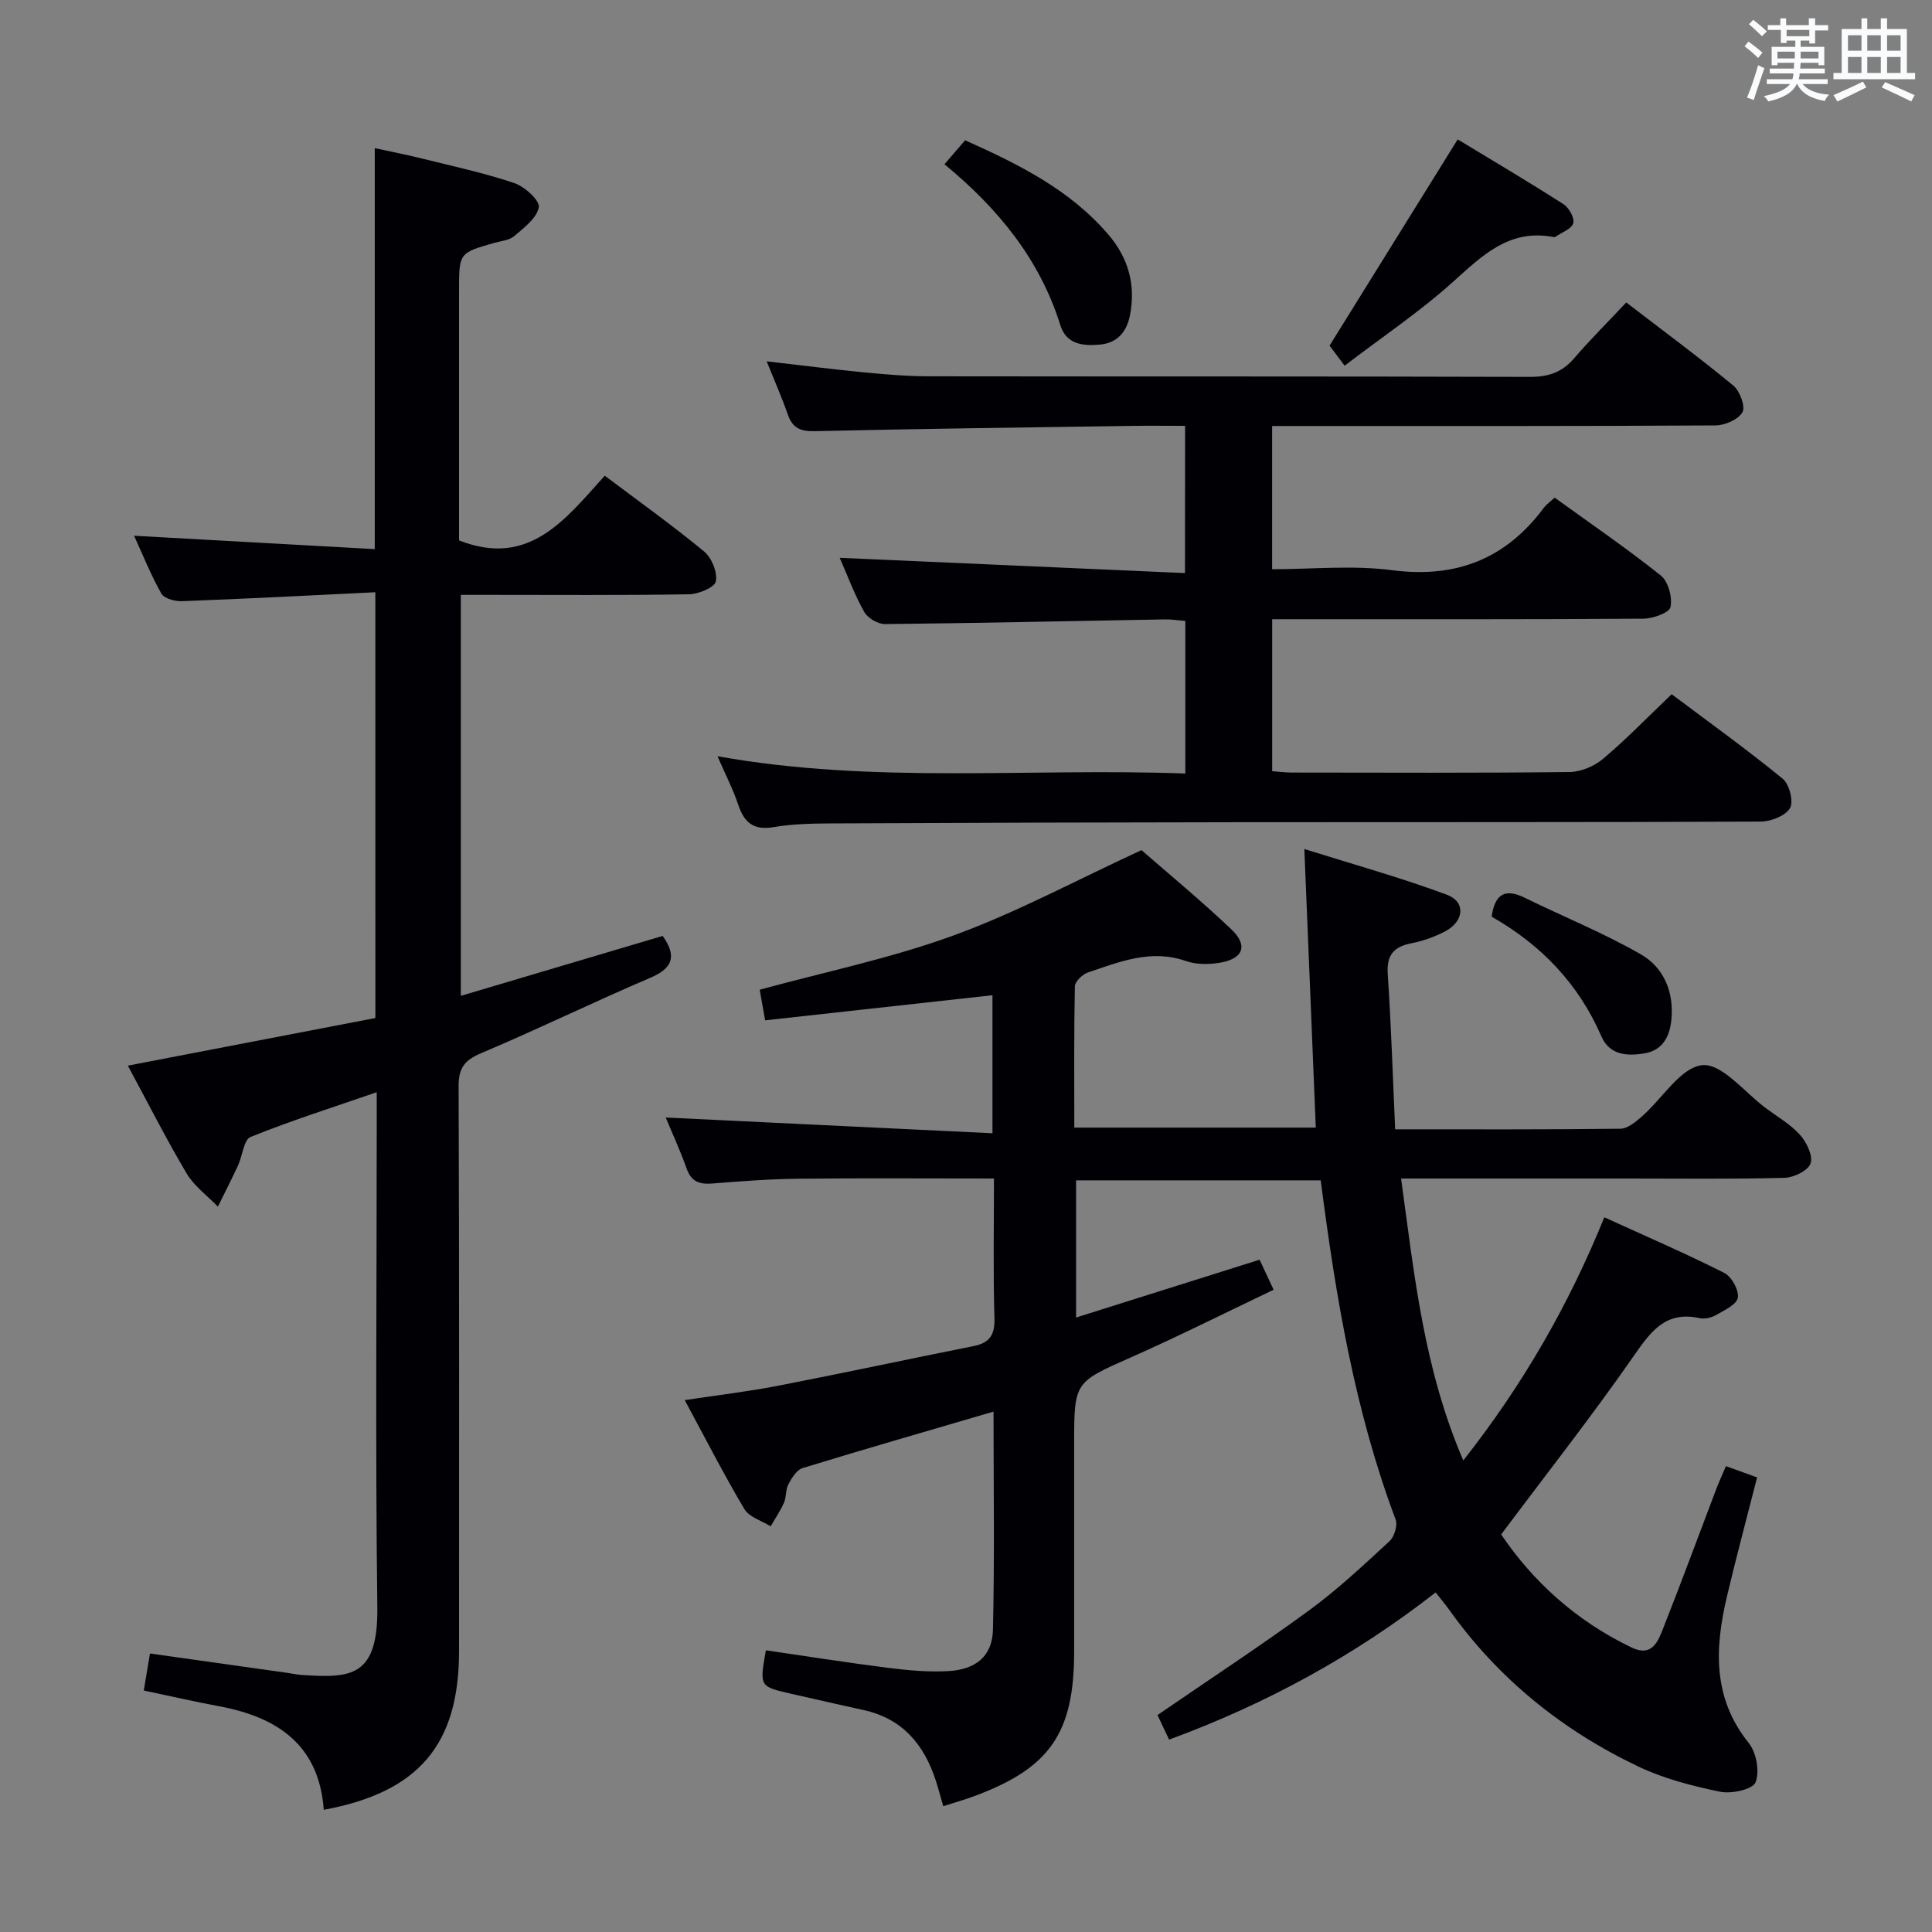<svg enable-background="new 0 0 400 400" viewBox="0 0 400 400" xmlns="http://www.w3.org/2000/svg"><rect x="0" y="0" width="400" height="400" fill="#808080" stroke="none"/><g fill="#010105"><path d="m290.08 244c2.73 19.89 4.67 39.31 12.88 58.37 12.29-15.62 21.73-31.97 29.2-50.34 8.46 3.86 16.77 7.45 24.83 11.51 1.52.76 3.06 3.56 2.81 5.13-.23 1.43-2.81 2.61-4.52 3.6-.95.55-2.34.87-3.38.64-6.97-1.54-10.05 2.65-13.6 7.75-8.62 12.41-17.98 24.31-27.5 37.03 6.51 9.66 15.53 17.93 27.05 23.43 4.19 2 5.42-1.28 6.49-3.99 3.78-9.57 7.34-19.24 11-28.86.58-1.52 1.27-2.99 2-4.72 2.22.8 4.07 1.47 6.45 2.33-2.12 8.34-4.31 16.46-6.24 24.63-2.52 10.67-3.03 20.99 4.51 30.36 1.59 1.97 2.29 5.92 1.4 8.16-.58 1.45-4.99 2.42-7.34 1.93-5.8-1.2-11.7-2.72-17.01-5.26-15.72-7.5-28.97-18.2-39.14-32.51-.77-1.08-1.64-2.09-2.74-3.49-16.66 13-34.91 23.02-55.18 30.47-.83-1.77-1.65-3.49-2.4-5.09 10.68-7.33 21.23-14.25 31.4-21.68 5.89-4.31 11.26-9.36 16.64-14.32 1-.92 1.71-3.29 1.25-4.5-8.47-22.55-12.39-46.09-15.5-70.2-16.77 0-33.51 0-50.65 0v28.4c12.62-3.97 25-7.88 37.99-11.97.8 1.72 1.67 3.57 2.91 6.22-10.01 4.77-19.62 9.6-29.43 13.95-11.8 5.23-11.87 5.05-11.87 17.97v42.99c0 16.9-5.02 24.15-20.78 29.97-2.01.74-4.07 1.32-6.32 2.04-.55-1.88-1-3.63-1.56-5.35-2.43-7.46-6.93-12.8-14.94-14.55-5.02-1.1-10.03-2.25-15.04-3.39-6.52-1.48-6.51-1.48-5.18-8.98 8.48 1.23 16.96 2.58 25.48 3.65 4.09.51 8.26.89 12.36.65 5.7-.34 9.04-3.14 9.17-8.57.35-14.93.12-29.88.12-45.15-13.5 3.96-26.55 7.71-39.53 11.69-1.23.38-2.25 2.05-2.94 3.35-.6 1.12-.4 2.65-.92 3.83-.75 1.7-1.82 3.26-2.76 4.88-1.86-1.17-4.44-1.9-5.44-3.58-4.24-7.13-8.02-14.54-12.34-22.55 6.72-1.02 13.06-1.76 19.3-2.97 13.51-2.62 26.97-5.52 40.47-8.21 3.36-.67 4.45-2.3 4.35-5.81-.28-9.45-.1-18.91-.1-28.89-13.79 0-27.07-.1-40.35.04-5.98.06-11.96.51-17.92.99-2.65.21-4.37-.32-5.35-3.07-1.38-3.87-3.11-7.62-4.34-10.59 22.36 1.08 44.81 2.16 67.65 3.26 0-10.26 0-19.17 0-28.58-15.65 1.73-31.22 3.45-47.07 5.2-.44-2.48-.81-4.56-1.12-6.34 13.42-3.67 27.12-6.49 40.12-11.23 13.01-4.74 25.33-11.4 38.92-17.67 5.43 4.74 12.22 10.34 18.59 16.38 3.6 3.41 2.47 6.2-2.59 6.97-2.22.34-4.74.34-6.81-.39-7.22-2.53-13.72.17-20.28 2.37-1.13.38-2.68 1.87-2.7 2.87-.2 9.63-.12 19.26-.12 29.25h50c-.77-18.7-1.54-37.5-2.37-57.68 10.18 3.2 19.99 5.92 29.5 9.46 3.95 1.47 3.61 5.46-.3 7.56-2.17 1.16-4.6 2.01-7.02 2.49-3.73.73-5.18 2.48-4.91 6.45.71 10.56 1.04 21.14 1.53 32.07 16.02 0 31.33.07 46.63-.12 1.52-.02 3.21-1.44 4.5-2.58 4.21-3.69 8.04-10.18 12.48-10.58 4.09-.38 8.78 5.69 13.19 8.94 2.41 1.78 5.09 3.33 7.05 5.52 1.35 1.52 2.7 4.32 2.16 5.89-.51 1.48-3.48 2.93-5.4 2.98-10.82.28-21.66.14-32.49.14-13.66 0-27.33 0-40.99 0-1.8 0-3.59 0-5.9 0z"/><path d="m77.71 122.62c-13.57.66-26.81 1.35-40.06 1.85-1.44.05-3.67-.56-4.25-1.59-2.19-3.87-3.84-8.04-5.64-11.96 16.64.93 33.08 1.84 49.83 2.77 0-28.09 0-55.15 0-83.02 3.11.68 6.42 1.32 9.68 2.13 6.43 1.6 12.94 2.99 19.2 5.1 2.15.72 5.33 3.62 5.08 5.01-.39 2.24-3.07 4.25-5.1 5.98-1.05.89-2.78 1.01-4.21 1.42-7.2 2.07-7.2 2.07-7.2 9.88v51.69c14.53 5.74 22.06-4.43 30.17-13.39 7.15 5.38 14.05 10.31 20.57 15.69 1.57 1.3 2.78 4.29 2.43 6.19-.22 1.22-3.57 2.64-5.53 2.67-13.83.23-27.66.12-41.49.12-1.8 0-3.61 0-5.78 0v83.02c14-4.16 27.86-8.27 41.79-12.41 2.9 4.12 2.22 6.63-2.56 8.67-11.75 5.02-23.25 10.63-35.02 15.61-3.43 1.45-4.68 3.05-4.67 6.83.15 38.99.09 77.98.09 116.97 0 19.33-8.33 29.22-28.01 32.85-.96-13.42-9.59-19.2-21.71-21.45-5.04-.93-10.04-2.09-15.55-3.25.44-2.65.84-5.02 1.28-7.66 9.62 1.35 19.08 2.68 28.53 4.02.99.14 1.97.37 2.96.43 10.08.65 15.77.48 15.58-14.07-.42-33.47-.12-66.97-.12-100.46 0-1.82 0-3.64 0-6.13-9.04 3.12-17.7 5.87-26.11 9.26-1.43.57-1.68 3.91-2.61 5.91-1.33 2.87-2.77 5.68-4.17 8.52-2.19-2.27-4.91-4.23-6.47-6.87-4.3-7.25-8.11-14.79-12.17-22.32 17.32-3.33 34.2-6.58 51.25-9.86-.01-29.31-.01-58.2-.01-88.15z"/><path d="m245.36 88.17c-3.93 0-7.56-.05-11.2.01-21.81.32-43.62.58-65.42 1.09-2.99.07-4.64-.61-5.63-3.44-1.24-3.57-2.78-7.05-4.38-11.02 7.05.81 13.58 1.64 20.13 2.28 4.46.43 8.96.81 13.44.82 41.49.06 82.99-.01 124.48.12 3.82.01 6.63-.95 9.12-3.84 3.35-3.9 7.01-7.54 10.8-11.57 7.82 6.01 15.15 11.42 22.17 17.21 1.35 1.12 2.54 4.34 1.89 5.51-.86 1.52-3.63 2.73-5.59 2.74-28.49.17-56.99.12-85.49.12-1.98 0-3.95 0-6.3 0v29.65c8.29 0 16.68-.86 24.81.2 13.29 1.73 23.56-2.32 31.46-12.94.49-.65 1.2-1.14 2.22-2.08 7.37 5.33 14.9 10.47 22 16.14 1.54 1.23 2.41 4.52 1.99 6.52-.25 1.18-3.64 2.39-5.63 2.4-23.66.16-47.33.11-70.99.11-1.82 0-3.63 0-5.85 0v31.47c1.23.09 2.65.27 4.08.28 19.16.02 38.33.11 57.49-.11 2.36-.03 5.14-1.21 6.96-2.75 4.82-4.07 9.22-8.63 14.18-13.36 7.78 5.84 15.58 11.44 22.99 17.5 1.38 1.13 2.3 4.75 1.51 6.09-.95 1.6-3.96 2.77-6.08 2.78-35.66.16-71.32.09-106.98.13-28.49.03-56.98.12-85.48.25-3.98.02-8.01.11-11.92.77-4.16.71-6.08-.98-7.31-4.67-1.04-3.12-2.57-6.07-4.28-10.01 32.46 5.82 64.51 2.38 96.86 3.58 0-10.7 0-20.93 0-31.59-1.41-.11-2.85-.35-4.28-.32-19.31.34-38.61.77-57.92.97-1.46.01-3.57-1.25-4.29-2.53-2-3.57-3.43-7.47-5.07-11.19 23.92 1.06 47.45 2.1 71.49 3.16.02-10.61.02-20.15.02-30.48z"/><path d="m301.8 28.86c6.66 4.04 14.35 8.59 21.87 13.39 1.15.73 2.36 2.87 2.06 3.96-.33 1.18-2.37 1.9-3.67 2.8-.12.08-.33.09-.49.06-9.24-1.75-14.83 4-20.98 9.5-6.75 6.04-14.34 11.14-22.2 17.14-1.54-2.04-2.62-3.48-3.12-4.15 8.87-14.29 17.57-28.29 26.53-42.7z"/><path d="m195.54 34.01c1.7-1.98 2.89-3.35 4.28-4.97 10.98 4.93 21.64 10.17 29.65 19.52 4.16 4.85 5.71 10.46 4.48 16.7-.65 3.32-2.51 5.77-6.28 6.09-3.55.31-6.91-.08-8.14-4.02-4.25-13.64-12.87-24.16-23.99-33.32z"/><path d="m308.83 189.79c.66-4.7 2.77-5.92 6.85-3.92 8 3.93 16.32 7.28 24.03 11.71 4.83 2.77 6.95 7.94 6.31 13.73-.37 3.35-1.81 6.13-5.51 6.77-3.63.62-7.27.39-8.96-3.51-4.74-10.95-12.57-19.01-22.72-24.78z"/></g><path d="m361.2 9.6.8-1c.9.7 1.9 1.4 2.9 2.3l-.9 1.1c-1-1-2-1.8-2.8-2.4zm.5 10.6c.9-2.1 1.6-4.3 2.3-6.7.4.2.8.4 1.3.6-.7 2.1-1.5 4.3-2.2 6.6zm.4-15.2.9-.9c1 .8 2 1.6 2.8 2.4l-1 1c-.9-.9-1.8-1.7-2.7-2.5zm12.5-1.2h1.2v1.4h2.7v1.1h-2.7v2.7h-1.2v-.6h-1.8v1.3h4.9v3.8h-1.2v-.5h-3.7c0 .4-.1.9-.1 1.2h5.1v1h-5.2c0 .5-.1.9-.2 1.2h6v1h-5.2c1.1 1.3 2.9 2 5.5 2.2-.4.4-.7.8-.9 1.3-2.9-.5-4.8-1.6-5.7-3.5h-.1c-.8 1.7-2.7 2.9-5.9 3.6-.2-.4-.6-.8-.9-1.1 2.8-.6 4.6-1.4 5.4-2.5h-4.8v-1h5.3c.1-.3.2-.7.2-1.2h-4.9v-1h5c0-.4 0-.8.1-1.2h-3.5v.5h-1.2v-3.8h4.9v-1.3h-1.8v.5h-1.2v-2.7h-2.7v-1h2.6v-1.4h1.2v1.4h4.7v-1.4zm-6.6 8.3h3.6c0-.4 0-.9 0-1.4h-3.6zm1.9-4.6h4.7v-1.3h-4.7zm6.6 3.2h-3.7v1.4h3.7z" fill="#fafbfc"/><path d="m385.3 3.8h1.3v2.2h2.8v-2.2h1.3v2.2h4.1v9.1h1.7v1.3h-16.9v-1.3h1.7v-9.1h4.1v-2.2zm.4 13.1.7 1.2c-1.8.9-3.8 1.9-6 2.9-.2-.4-.5-.8-.8-1.3 2.3-1 4.3-1.9 6.1-2.8zm-3.1-6.4h2.8v-3.2h-2.8zm0 4.6h2.8v-3.3h-2.8zm4-4.6h2.8v-3.2h-2.8zm0 4.6h2.8v-3.3h-2.8zm3.7 1.9c2.1.9 4.1 1.8 6.1 2.7l-.7 1.3c-2.2-1.1-4.2-2-6.1-2.9zm3.2-9.7h-2.8v3.2h2.8zm-2.8 7.8h2.8v-3.3h-2.8z" fill="#fafbfc"/></svg>